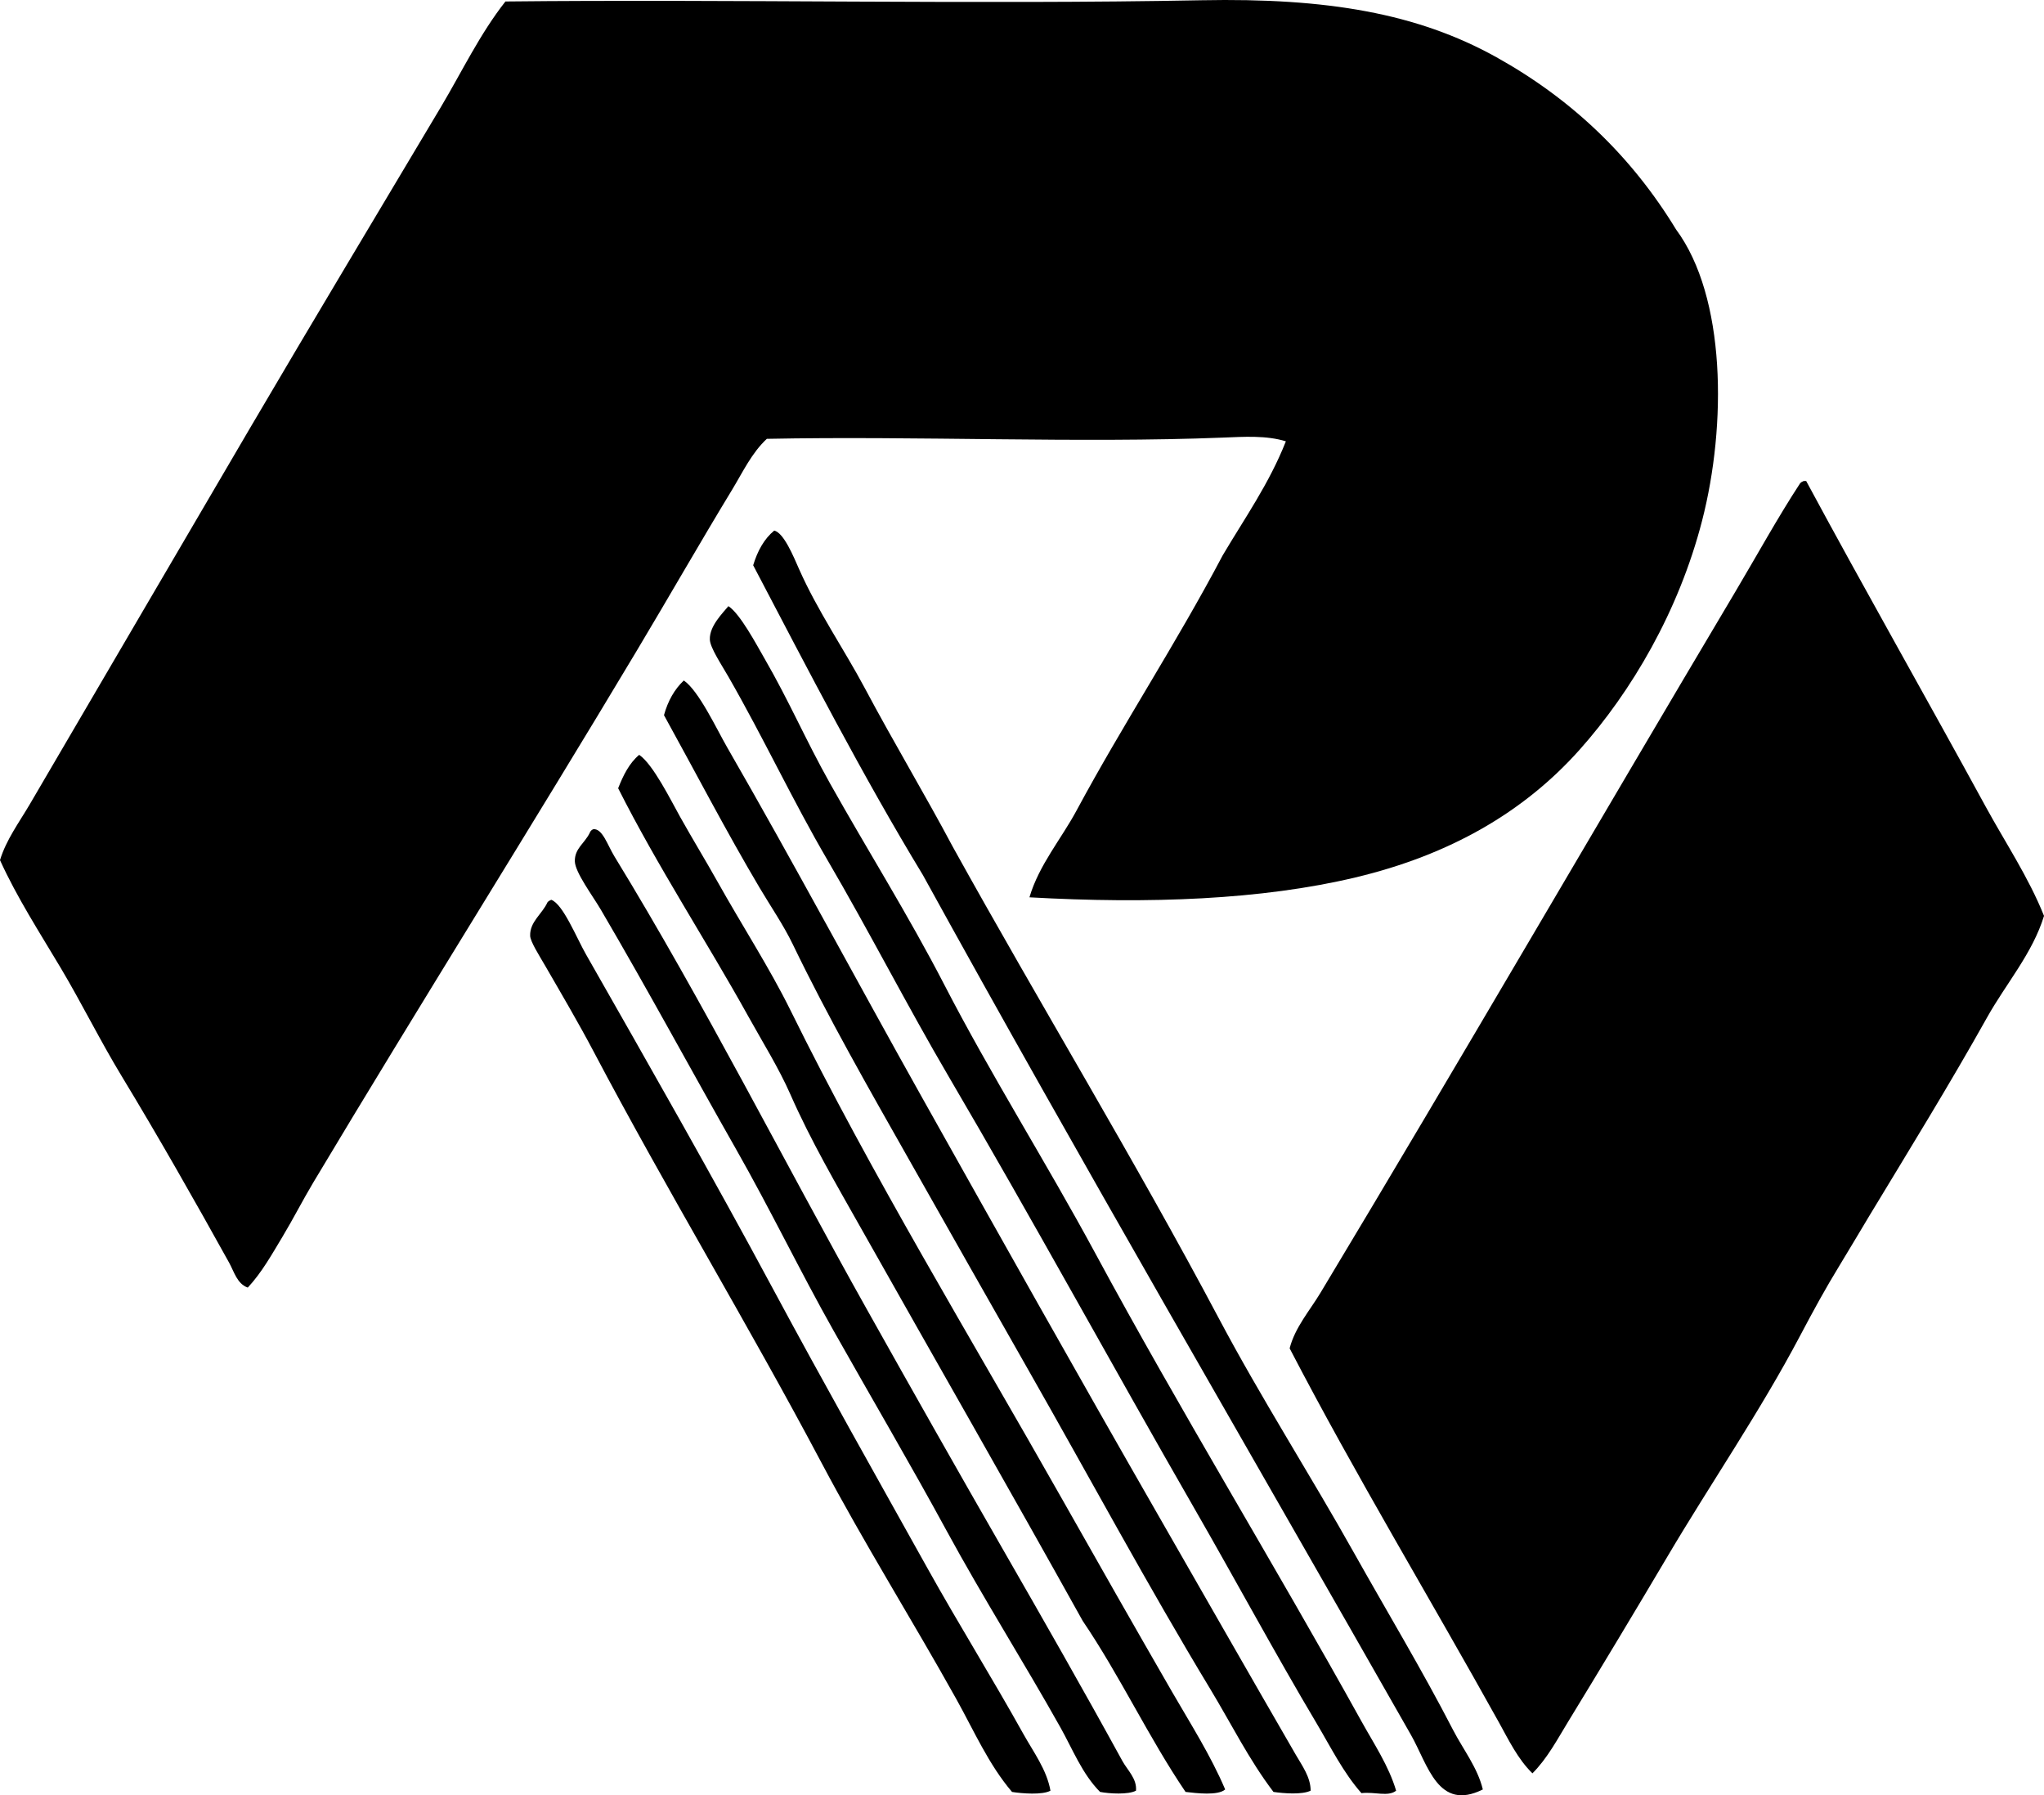 <?xml version="1.0" encoding="iso-8859-1"?>
<!-- Generator: Adobe Illustrator 19.2.0, SVG Export Plug-In . SVG Version: 6.00 Build 0)  -->
<svg version="1.1" xmlns="http://www.w3.org/2000/svg" xmlns:xlink="http://www.w3.org/1999/xlink" x="0px" y="0px"
	 viewBox="0 0 83.065 72.941" style="enable-background:new 0 0 83.065 72.941;" xml:space="preserve">
<g id="Rutsker_x5F_Verlag_x5F_89">
	<path style="fill-rule:evenodd;clip-rule:evenodd;" d="M41.835,36.458c0.389-1.317,1.289-2.364,1.913-3.524
		c1.882-3.5,4.058-6.798,5.941-10.371c0.892-1.508,1.888-2.912,2.567-4.632c-0.802-0.247-1.699-0.185-2.567-0.151
		c-5.84,0.233-12.396-0.072-18.526,0.05c-0.617,0.573-0.982,1.361-1.409,2.064c-1.293,2.127-2.563,4.35-3.877,6.545
		c-4.297,7.183-8.805,14.35-13.14,21.597c-0.435,0.727-0.816,1.48-1.258,2.215c-0.424,0.703-0.842,1.458-1.41,2.064
		c-0.434-0.153-0.558-0.651-0.755-1.007c-1.38-2.489-2.873-5.117-4.38-7.602c-0.865-1.427-1.605-2.931-2.467-4.38
		C1.612,37.891,0.692,36.469,0,34.948c0.249-0.824,0.779-1.535,1.208-2.266c2.969-5.063,5.975-10.218,8.961-15.304
		c2.564-4.366,5.162-8.689,7.753-13.038C18.776,2.906,19.5,1.381,20.54,0.06c9.186-0.098,19.164,0.127,28.293-0.05
		c5.095-0.099,8.774,0.531,11.981,2.316c3.07,1.709,5.493,4.032,7.299,6.998c2.029,2.74,2.061,7.934,1.058,11.83
		c-0.948,3.682-2.868,6.942-4.983,9.313c-2.253,2.524-5.259,4.269-9.112,5.185C51.268,36.559,46.703,36.732,41.835,36.458z"/>
	<path style="fill-rule:evenodd;clip-rule:evenodd;" d="M73.299,19.543c0.034,0,0.067,0,0.101,0c2.402,4.457,4.865,8.777,7.3,13.24
		c0.794,1.454,1.739,2.862,2.366,4.43c-0.472,1.532-1.548,2.755-2.315,4.128c-1.515,2.708-3.159,5.371-4.782,8.055
		c-0.401,0.663-0.798,1.343-1.209,2.014c-0.579,0.945-1.067,1.841-1.611,2.87c-1.623,3.075-3.619,5.975-5.386,8.961
		c-1.333,2.252-2.663,4.463-4.027,6.696c-0.445,0.728-0.854,1.506-1.46,2.114c-0.591-0.575-0.966-1.354-1.359-2.064
		c-2.789-5.023-5.817-10.026-8.508-15.203c0.219-0.854,0.811-1.522,1.258-2.266c5.662-9.411,11.224-19.01,16.865-28.494
		c0.873-1.468,1.717-3.007,2.617-4.38C73.185,19.596,73.239,19.568,73.299,19.543z"/>
	<path style="fill-rule:evenodd;clip-rule:evenodd;" d="M31.464,21.557c0.389,0.091,0.785,1.057,1.007,1.561
		c0.747,1.69,1.835,3.269,2.669,4.833c1.199,2.251,2.465,4.357,3.574,6.444c3.549,6.405,7.381,12.692,10.823,19.181
		c1.716,3.234,3.699,6.326,5.487,9.515c1.345,2.396,2.763,4.75,4.027,7.199c0.409,0.791,0.995,1.527,1.209,2.416
		c-1.821,0.904-2.225-0.993-2.92-2.215c-6.56-11.53-13.481-23.394-19.835-34.938c-2.454-4.041-4.662-8.326-6.897-12.586
		C30.784,22.387,31.05,21.897,31.464,21.557z"/>
	<path style="fill-rule:evenodd;clip-rule:evenodd;" d="M29.601,24.628c0.473,0.302,1.142,1.563,1.46,2.114
		c1.016,1.757,1.665,3.295,2.668,5.085c1.505,2.682,3.191,5.367,4.632,8.155c1.917,3.712,4.156,7.247,6.142,10.924
		c3.463,6.415,7.275,12.628,10.824,19.03c0.509,0.919,1.108,1.806,1.409,2.819c-0.329,0.261-0.858,0.037-1.409,0.101
		c-0.736-0.833-1.241-1.858-1.812-2.819c-1.694-2.848-3.295-5.826-4.984-8.76c-3.299-5.731-6.564-11.723-9.968-17.52
		c-1.688-2.875-3.24-5.914-4.934-8.81c-1.408-2.408-2.577-4.924-4.027-7.451c-0.279-0.487-0.743-1.179-0.755-1.51
		C28.826,25.431,29.382,24.901,29.601,24.628z"/>
	<path style="fill-rule:evenodd;clip-rule:evenodd;" d="M27.789,27.648c0.61,0.415,1.345,1.995,1.763,2.719
		c2.72,4.718,5.255,9.474,7.903,14.196c3.149,5.616,6.362,11.335,9.565,16.916c1.881,3.278,3.73,6.517,5.638,9.816
		c0.257,0.444,0.606,0.915,0.604,1.46c-0.343,0.171-1.093,0.113-1.51,0.051c-0.991-1.301-1.723-2.781-2.568-4.179
		c-2.535-4.189-4.889-8.569-7.35-12.888c-1.626-2.853-3.257-5.736-4.884-8.608c-1.637-2.891-3.294-5.784-4.731-8.76
		c-0.381-0.789-0.899-1.539-1.359-2.316c-1.348-2.275-2.589-4.665-3.877-6.998C27.143,28.478,27.409,28.007,27.789,27.648z"/>
	<path style="fill-rule:evenodd;clip-rule:evenodd;" d="M25.976,30.669c0.567,0.387,1.281,1.839,1.661,2.517
		c0.532,0.948,1.059,1.811,1.511,2.618c1.012,1.807,2.126,3.523,2.971,5.235c3.307,6.708,7.341,13.324,11.024,19.835
		c1.485,2.625,2.967,5.231,4.481,7.854c0.757,1.31,1.578,2.595,2.165,3.977c-0.289,0.26-1.172,0.154-1.61,0.101
		c-1.499-2.211-2.678-4.74-4.179-6.948c-2.95-5.302-6.012-10.639-9.012-15.959c-1.009-1.789-2.047-3.566-2.869-5.437
		c-0.472-1.071-1.13-2.123-1.712-3.172c-1.69-3.045-3.686-6.087-5.286-9.263C25.329,31.497,25.574,31.005,25.976,30.669z"/>
	<path style="fill-rule:evenodd;clip-rule:evenodd;" d="M24.114,33.689c0.373-0.026,0.568,0.637,0.856,1.108
		c3.65,5.964,6.822,12.276,10.271,18.425c1.844,3.29,3.689,6.551,5.537,9.766c1.631,2.837,3.223,5.622,4.833,8.559
		c0.207,0.377,0.598,0.722,0.554,1.208c-0.303,0.168-1.083,0.125-1.46,0.051c-0.726-0.731-1.11-1.726-1.61-2.618
		c-1.485-2.648-3.136-5.254-4.632-8.004c-1.47-2.703-3.06-5.408-4.581-8.106c-1.365-2.42-2.559-4.907-3.977-7.4
		c-1.841-3.235-3.52-6.362-5.487-9.716c-0.327-0.558-1.045-1.515-1.057-1.963c-0.014-0.526,0.404-0.739,0.604-1.158
		C23.991,33.768,24.042,33.717,24.114,33.689z"/>
	<path style="fill-rule:evenodd;clip-rule:evenodd;" d="M22.402,36.559c0.477,0.169,1.032,1.553,1.41,2.215
		c2.573,4.517,5.132,8.998,7.601,13.593c2.045,3.804,4.206,7.636,6.293,11.378c1.26,2.259,2.616,4.432,3.876,6.695
		c0.415,0.745,0.956,1.461,1.107,2.316c-0.323,0.181-1.159,0.116-1.561,0.051c-0.952-1.115-1.549-2.49-2.266-3.776
		c-1.774-3.184-3.732-6.303-5.487-9.616c-2.979-5.624-6.271-11.04-9.263-16.713c-0.568-1.078-1.274-2.284-1.963-3.474
		c-0.245-0.422-0.598-0.974-0.604-1.208c-0.018-0.572,0.496-0.892,0.704-1.359C22.288,36.612,22.343,36.583,22.402,36.559z"/>
</g>
<g id="Layer_1">
</g>
</svg>
